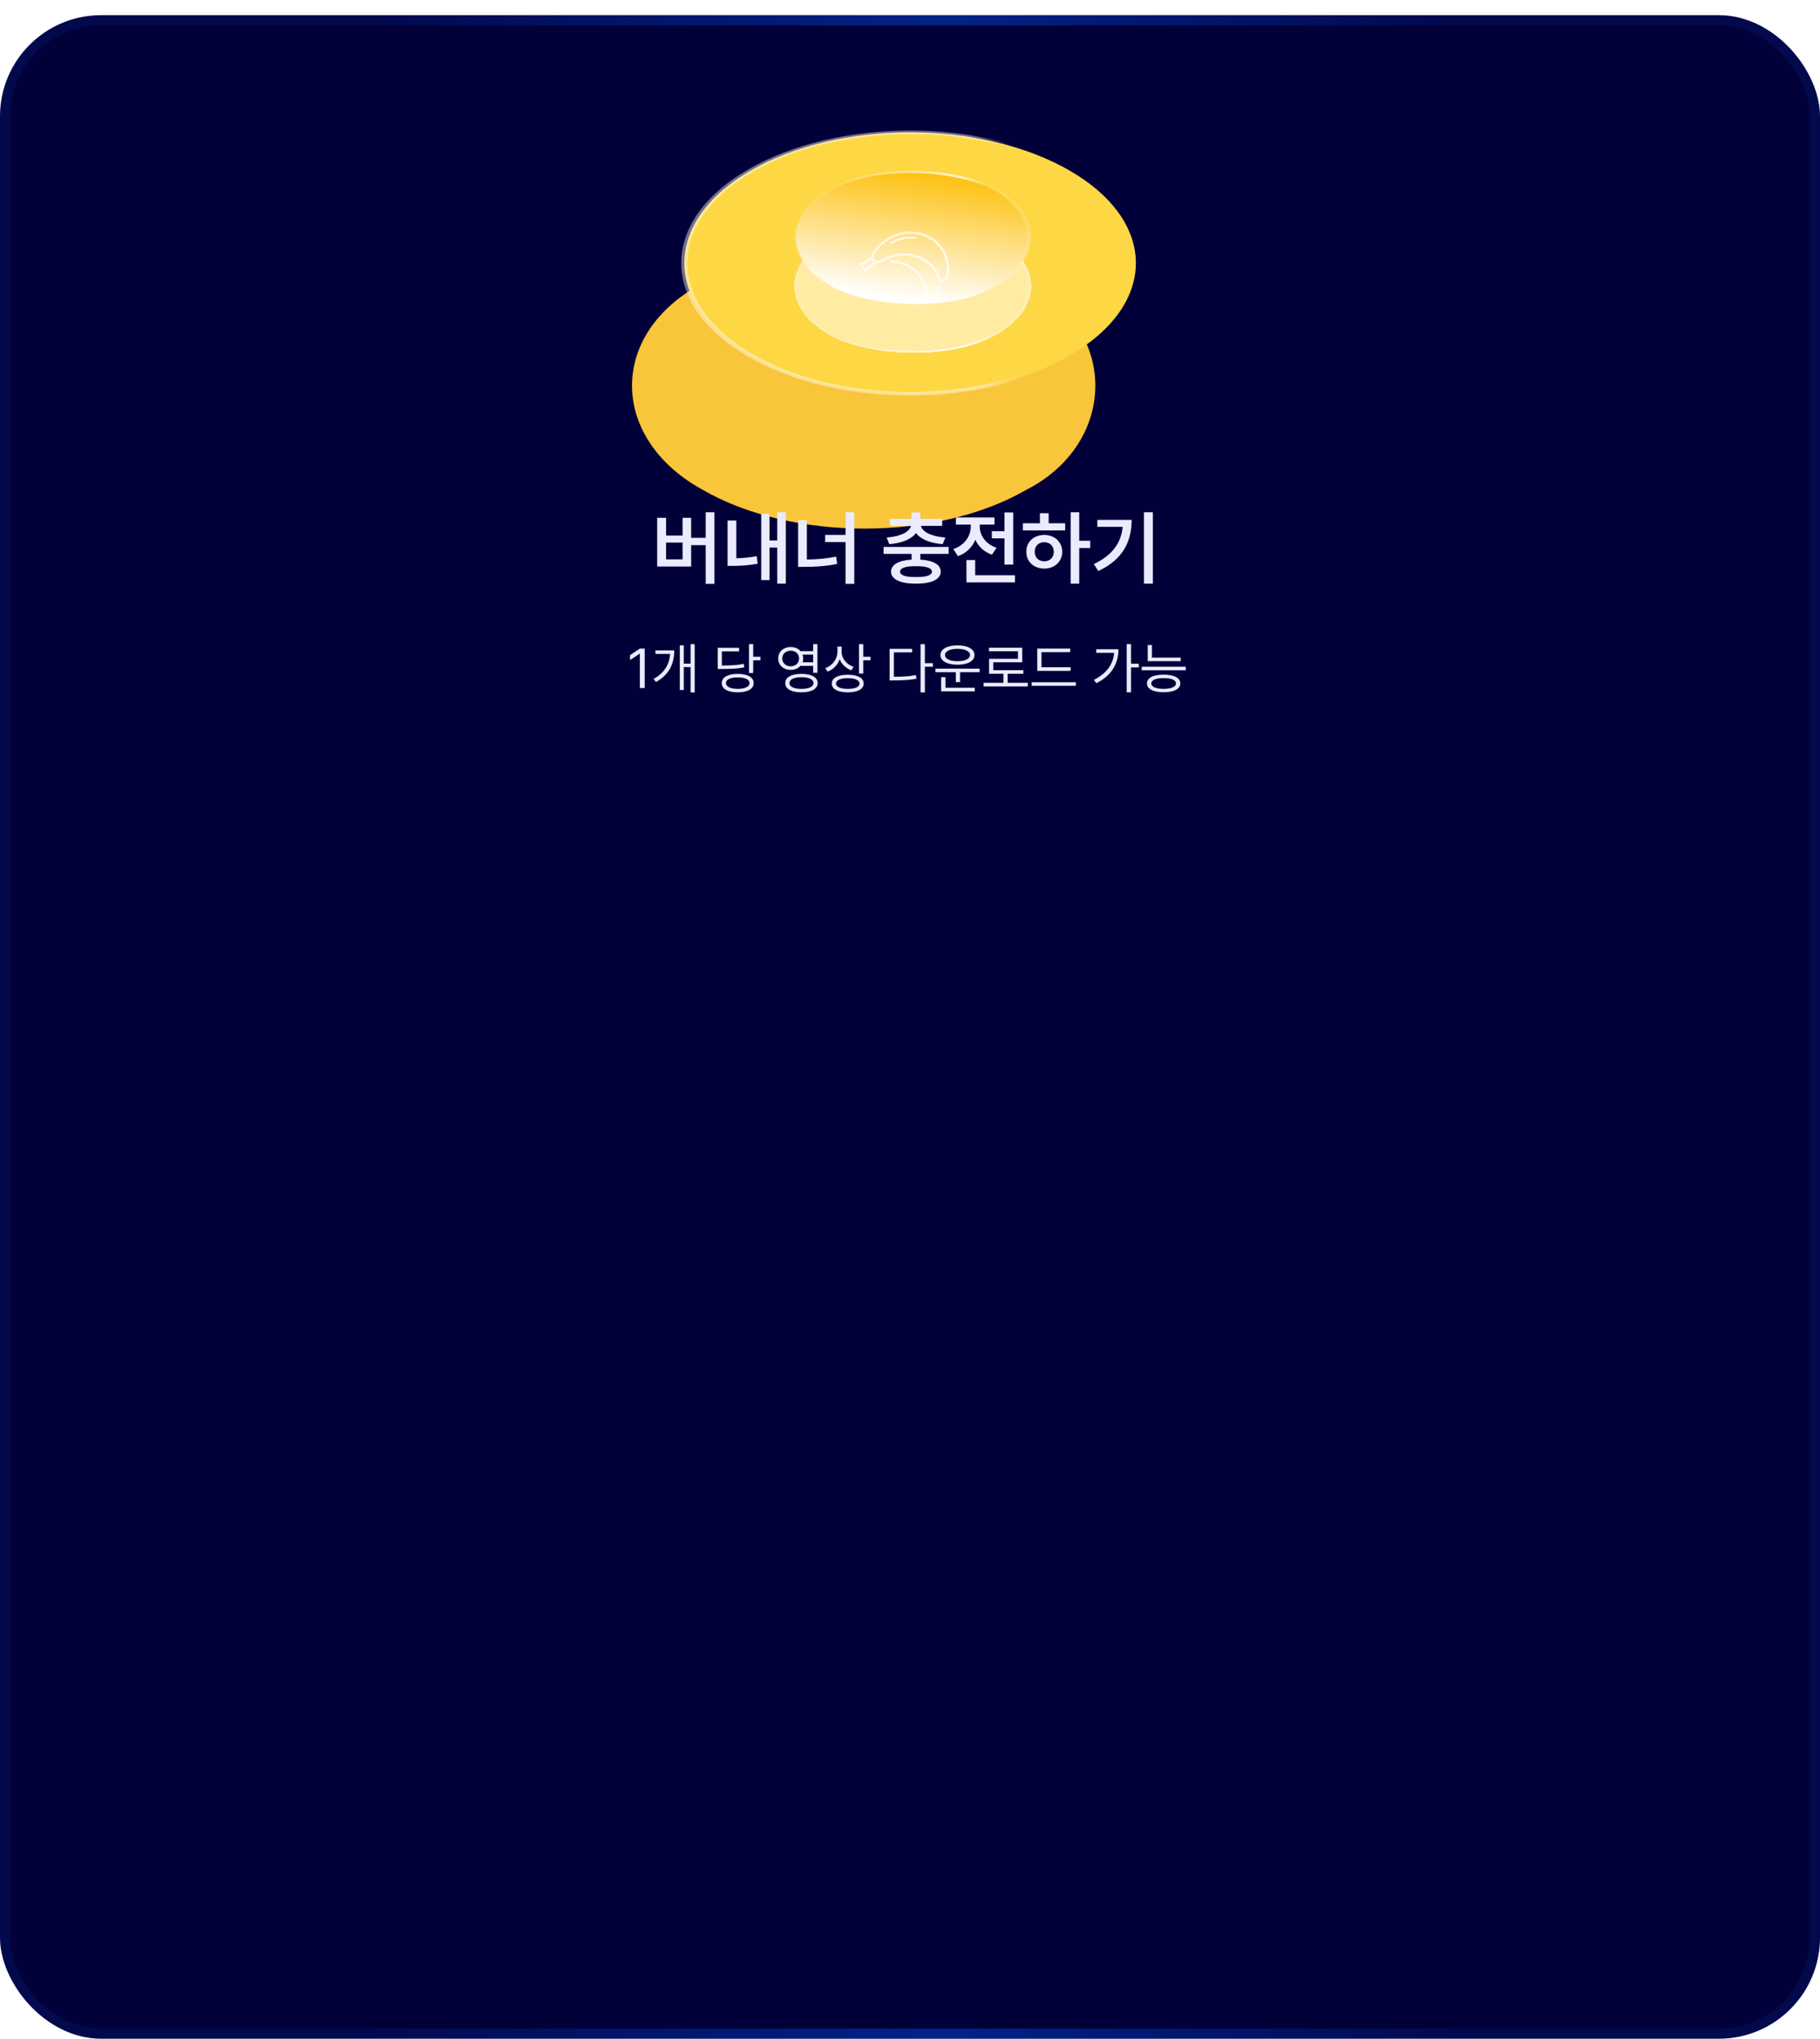 <svg width="360" height="403" viewBox="0 0 360 403" fill="none" xmlns="http://www.w3.org/2000/svg">
<rect y="3" width="360" height="400" rx="20" fill="#020039"/>
<rect x="1" y="4" width="358" height="398" rx="19" stroke="url(#paint0_linear_1478_6744)" stroke-opacity="0.5" stroke-width="2"/>
<g filter="url(#filter0_d_1478_6744)">
<path d="M213.14 34.38C230.813 44.597 229.176 66.112 212 74.825C194.327 85.042 165.673 85.042 148 74.825C129.954 64.954 129.165 44.829 146.838 34.612C164.511 24.395 195.467 24.163 213.14 34.38Z" fill="#F9C53A"/>
</g>
<circle cx="36.963" cy="36.963" r="36.463" transform="matrix(0.866 -0.501 0.866 0.501 116 52)" fill="#FED745" stroke="url(#paint1_linear_1478_6744)"/>
<g filter="url(#filter1_b_1478_6744)">
<g filter="url(#filter2_d_1478_6744)">
<rect width="38.313" height="38.313" rx="19.156" transform="matrix(0.866 -0.501 0.866 0.501 147.36 49.556)" fill="white" fill-opacity="0.5" shape-rendering="crispEdges"/>
<rect x="0.519" width="37.713" height="37.713" rx="18.856" transform="matrix(0.866 -0.501 0.866 0.501 147.43 49.816)" stroke="url(#paint2_linear_1478_6744)" stroke-width="0.6" shape-rendering="crispEdges"/>
</g>
<rect x="0.519" width="37.713" height="37.713" rx="18.856" transform="matrix(0.866 -0.501 0.866 0.501 147.43 47.253)" fill="url(#paint3_linear_1478_6744)" stroke="url(#paint4_linear_1478_6744)" stroke-width="0.6"/>
</g>
<g filter="url(#filter3_d_1478_6744)">
<g filter="url(#filter4_d_1478_6744)">
<path d="M186.024 52.403C185.731 52.521 185.437 52.634 185.148 52.761C185.037 52.809 184.944 52.813 184.831 52.778C184.606 52.708 184.377 52.652 184.142 52.589C184.146 52.29 184.165 51.999 184.149 51.709C184.131 51.373 184.104 51.034 184.039 50.706C183.961 50.312 183.857 49.924 183.739 49.541C183.391 48.405 182.706 47.486 181.847 46.695C181.519 46.394 181.145 46.136 180.765 45.904C180.301 45.621 179.802 45.395 179.283 45.238C178.642 45.041 177.987 44.912 177.314 44.895C177.258 44.894 177.203 44.886 177.131 44.878C177.135 44.749 177.13 44.623 177.148 44.501C177.154 44.463 177.223 44.407 177.264 44.408C177.44 44.409 177.618 44.416 177.792 44.441C178.312 44.513 178.827 44.594 179.33 44.756C179.836 44.918 180.329 45.096 180.784 45.373C181.084 45.556 181.379 45.745 181.672 45.937C182.505 46.485 183.109 47.249 183.619 48.086C183.86 48.482 184.053 48.912 184.22 49.344C184.358 49.703 184.463 50.084 184.519 50.464C184.597 50.989 184.618 51.525 184.66 52.057C184.665 52.106 184.649 52.155 184.647 52.187C184.948 52.402 185.203 52.2 185.472 52.108C185.679 52.039 185.825 51.912 185.91 51.711C186.067 51.334 186.246 50.962 186.374 50.575C186.508 50.169 186.594 49.747 186.703 49.333C186.707 49.318 186.716 49.307 186.729 49.281C186.88 49.302 187.032 49.322 187.196 49.346C187.147 49.565 187.097 49.788 187.048 50.013C186.887 50.765 186.584 51.462 186.227 52.138C186.194 52.202 186.159 52.267 186.123 52.333C186.09 52.356 186.057 52.38 186.024 52.403Z" fill="url(#paint5_linear_1478_6744)" fill-opacity="0.68" shape-rendering="crispEdges"/>
</g>
<g filter="url(#filter5_d_1478_6744)">
<path d="M172.127 46.821L170.978 45.2C171.235 45.052 171.485 44.91 171.735 44.768C172.237 44.484 172.74 44.201 173.239 43.912C173.275 43.891 173.313 43.826 173.311 43.785C173.294 43.486 173.406 43.226 173.557 42.986C174.276 41.848 175.201 40.911 176.33 40.182C177.093 39.689 177.913 39.312 178.794 39.07C179.375 38.911 179.962 38.804 180.564 38.767C181.079 38.736 181.59 38.745 182.102 38.809C182.74 38.89 183.358 39.034 183.96 39.262C184.508 39.47 185.018 39.741 185.512 40.057C186.063 40.41 186.527 40.851 186.945 41.343C187.186 41.627 187.443 41.906 187.629 42.225C187.966 42.804 188.274 43.405 188.458 44.055C188.547 44.368 188.636 44.687 188.669 45.011C188.723 45.545 188.757 46.084 188.755 46.621C188.752 46.991 188.672 47.361 188.621 47.729C188.614 47.779 188.589 47.837 188.551 47.871C188.286 48.115 188.018 48.352 187.746 48.586C187.708 48.62 187.647 48.64 187.595 48.644C187.358 48.667 187.122 48.681 186.887 48.704C186.802 48.712 186.766 48.681 186.734 48.599C186.579 48.199 186.406 47.805 186.251 47.406C186.013 46.79 185.615 46.278 185.172 45.808C184.849 45.466 184.482 45.155 184.101 44.879C183.592 44.508 183.032 44.216 182.436 44.006C182.038 43.867 181.627 43.751 181.213 43.675C180.28 43.504 179.34 43.499 178.403 43.667C177.538 43.822 176.718 44.109 175.939 44.52C175.658 44.668 175.381 44.829 175.094 44.962C174.86 45.07 174.603 45.095 174.354 45.024C174.222 44.985 174.142 45.032 174.057 45.107C173.663 45.456 173.27 45.804 172.875 46.151C172.629 46.369 172.382 46.585 172.124 46.813L172.127 46.821ZM186.858 42.026C186.524 41.592 186.03 41.021 185.388 40.584C184.863 40.228 184.329 39.902 183.726 39.709C183.33 39.583 182.926 39.476 182.522 39.374C181.98 39.238 181.425 39.224 180.87 39.233C180.163 39.245 179.472 39.356 178.798 39.558C177.354 39.989 176.104 40.745 175.055 41.831C174.607 42.294 174.214 42.799 173.89 43.354C173.765 43.569 173.766 43.815 173.844 44.044C174.007 44.532 174.681 44.748 175.189 44.418C175.836 43.998 176.538 43.689 177.274 43.457C178.431 43.095 179.614 42.989 180.816 43.121C181.433 43.19 182.036 43.339 182.618 43.549C183.177 43.749 183.709 44.019 184.205 44.344C184.532 44.558 184.847 44.799 185.138 45.062C185.735 45.602 186.232 46.231 186.602 46.95C186.79 47.314 186.935 47.702 187.102 48.079C187.119 48.116 187.152 48.186 187.169 48.183C187.314 48.161 187.476 48.155 187.596 48.084C187.762 47.984 187.9 47.834 188.044 47.701C188.087 47.661 188.135 47.608 188.142 47.555C188.189 47.22 188.257 46.885 188.256 46.549C188.256 46.051 188.228 45.551 188.165 45.058C188.12 44.701 188.019 44.346 187.909 44.002C187.697 43.353 187.383 42.753 186.857 42.022L186.858 42.026ZM173.716 44.789L173.41 44.357C172.83 44.686 172.258 45.011 171.679 45.337L172.223 46.105C172.723 45.664 173.215 45.231 173.716 44.789Z" fill="url(#paint6_linear_1478_6744)" fill-opacity="0.68" shape-rendering="crispEdges"/>
</g>
<g filter="url(#filter6_d_1478_6744)">
<path d="M177.227 41.284C177.144 41.154 177.066 41.031 176.977 40.888C178.62 39.905 180.361 39.528 182.267 39.818C182.226 39.987 182.189 40.139 182.15 40.295C180.382 40.025 178.76 40.377 177.226 41.287L177.227 41.284Z" fill="url(#paint7_linear_1478_6744)" fill-opacity="0.68" shape-rendering="crispEdges"/>
</g>
</g>
<path d="M141.32 101.264V115.408H139.592V107.76H136.712V111.984H129.992V102.352H131.752V105.872H135.016V102.352H136.712V106.32H139.592V101.264H141.32ZM131.752 110.576H135.016V107.248H131.752V110.576ZM155.436 101.264V115.376H153.74V108.24H152.204V114.672H150.572V101.552H152.204V106.832H153.74V101.264H155.436ZM143.916 111.856V102.896H145.644V110.352C146.86 110.32 148.204 110.224 149.676 109.936L149.868 111.44C147.948 111.776 146.332 111.872 144.844 111.856H143.916ZM168.976 101.264V115.408H167.248V107.152H163.216V105.744H167.248V101.264H168.976ZM157.872 112.048V102.8H159.6V110.608C161.504 110.576 163.392 110.432 165.392 110.032L165.584 111.472C163.296 111.936 161.2 112.064 159.024 112.048H157.872ZM187.641 108.112V109.488H182.041V110.624C184.601 110.784 186.073 111.6 186.073 113.008C186.073 114.528 184.265 115.376 181.177 115.376C178.089 115.376 176.265 114.528 176.249 113.008C176.265 111.6 177.753 110.784 180.313 110.624V109.488H174.777V108.112H187.641ZM175.385 106.256C178.281 106.032 179.929 105.104 180.185 103.952H176.025V102.576H180.313V101.296H182.041V102.576H186.361V103.952H182.169C182.425 105.104 184.105 106.032 187.001 106.256L186.457 107.568C183.945 107.36 182.073 106.576 181.193 105.36C180.297 106.576 178.425 107.36 175.897 107.568L175.385 106.256ZM178.041 113.008C178.025 113.712 179.113 114.08 181.177 114.064C183.225 114.08 184.329 113.712 184.345 113.008C184.329 112.272 183.225 111.904 181.177 111.92C179.113 111.904 178.025 112.272 178.041 113.008ZM200.413 101.296V111.6H198.685V106.416H196.189V105.008H198.685V101.296H200.413ZM188.573 108.528C190.813 107.808 192.013 105.952 192.029 104.08V103.696H189.085V102.288H196.701V103.696H193.789V104.08C193.789 105.792 194.925 107.552 197.117 108.272L196.221 109.648C194.653 109.12 193.533 108.032 192.925 106.704C192.301 108.176 191.133 109.36 189.469 109.936L188.573 108.528ZM191.165 115.12V110.704H192.893V113.712H200.765V115.12H191.165ZM213.473 101.264V106.896H215.649V108.336H213.473V115.376H211.777V101.264H213.473ZM202.337 104.848V103.44H205.697V101.456H207.425V103.44H210.689V104.848H202.337ZM203.009 109.072C202.993 107.12 204.497 105.744 206.561 105.744C208.593 105.744 210.097 107.12 210.113 109.072C210.097 111.024 208.593 112.384 206.561 112.4C204.497 112.384 202.993 111.024 203.009 109.072ZM204.673 109.072C204.657 110.224 205.457 110.96 206.561 110.96C207.649 110.96 208.433 110.224 208.449 109.072C208.433 107.92 207.649 107.168 206.561 107.184C205.457 107.168 204.657 107.92 204.673 109.072ZM228.037 101.264V115.376H226.277V101.264H228.037ZM216.357 111.504C220.037 109.744 221.749 107.36 222.069 104.144H217.061V102.768H223.845C223.829 106.976 222.197 110.544 217.253 112.88L216.357 111.504Z" fill="#EBEBFF"/>
<path d="M127.53 128.212V136H126.562V129.224H126.518L124.626 130.478V129.51L126.562 128.212H127.53ZM137.413 127.332V136.88H136.599V131.864H135.257V136.396H134.465V127.574H135.257V131.182H136.599V127.332H137.413ZM129.273 134.218C131.495 132.975 132.419 131.237 132.551 129.268H129.647V128.564H133.365C133.365 130.995 132.518 133.283 129.757 134.812L129.273 134.218ZM148.988 127.332V129.818H150.418V130.522H148.988V133.03H148.152V127.332H148.988ZM141.97 132.238V128.058H146.194V128.762H142.784V131.556C144.72 131.545 145.831 131.49 147.118 131.226L147.206 131.93C145.864 132.183 144.72 132.238 142.696 132.238H141.97ZM142.762 135.032C142.762 133.877 143.972 133.217 145.93 133.206C147.877 133.217 149.076 133.877 149.076 135.032C149.076 136.187 147.877 136.847 145.93 136.858C143.972 136.847 142.762 136.187 142.762 135.032ZM143.598 135.032C143.587 135.736 144.489 136.165 145.93 136.176C147.36 136.165 148.262 135.736 148.262 135.032C148.262 134.317 147.36 133.899 145.93 133.91C144.489 133.899 143.587 134.317 143.598 135.032ZM156.405 127.904C157.219 127.893 157.912 128.201 158.352 128.718H160.849V127.332H161.685V132.986H160.849V131.622H158.341C157.89 132.117 157.208 132.425 156.405 132.414C154.975 132.425 153.919 131.49 153.941 130.17C153.919 128.828 154.975 127.893 156.405 127.904ZM154.733 130.17C154.733 131.05 155.437 131.71 156.405 131.71C157.351 131.71 158.066 131.05 158.055 130.17C158.066 129.257 157.351 128.619 156.405 128.63C155.437 128.619 154.733 129.257 154.733 130.17ZM155.327 135.032C155.316 133.877 156.548 133.206 158.517 133.206C160.497 133.206 161.729 133.877 161.729 135.032C161.729 136.187 160.497 136.847 158.517 136.858C156.548 136.847 155.316 136.187 155.327 135.032ZM156.163 135.032C156.152 135.747 157.065 136.176 158.517 136.176C159.991 136.176 160.904 135.747 160.915 135.032C160.904 134.295 159.991 133.866 158.517 133.866C157.065 133.866 156.152 134.295 156.163 135.032ZM158.748 129.4C158.825 129.631 158.869 129.895 158.869 130.17C158.869 130.434 158.825 130.687 158.748 130.918H160.849V129.4H158.748ZM166.484 128.872C166.473 130.17 167.463 131.358 168.838 131.82L168.398 132.502C167.342 132.117 166.495 131.325 166.088 130.324C165.681 131.457 164.823 132.337 163.712 132.766L163.25 132.084C164.68 131.556 165.637 130.28 165.648 128.806V127.816H166.484V128.872ZM164.526 135.12C164.526 134.02 165.725 133.382 167.694 133.382C169.652 133.382 170.84 134.02 170.84 135.12C170.84 136.22 169.652 136.847 167.694 136.858C165.725 136.847 164.526 136.22 164.526 135.12ZM165.362 135.12C165.362 135.791 166.253 136.176 167.694 136.176C169.135 136.176 170.015 135.791 170.026 135.12C170.015 134.46 169.135 134.053 167.694 134.064C166.253 134.053 165.362 134.46 165.362 135.12ZM169.916 133.14V127.332H170.752V129.818H172.182V130.522H170.752V133.14H169.916ZM182.943 127.332V131.094H184.527V131.798H182.943V136.88H182.085V127.332H182.943ZM175.969 134.504V128.256H180.413V128.96H176.805V133.778C178.532 133.778 179.753 133.712 181.161 133.448L181.271 134.174C179.786 134.438 178.532 134.493 176.717 134.504H175.969ZM193.77 132.172V132.876H189.898V134.834H189.062V132.876H185.036V132.172H193.77ZM186.026 129.488C186.026 128.3 187.357 127.574 189.392 127.574C191.438 127.574 192.758 128.3 192.758 129.488C192.758 130.665 191.438 131.391 189.392 131.402C187.357 131.391 186.026 130.665 186.026 129.488ZM186.158 136.66V133.866H187.016V135.956H192.802V136.66H186.158ZM186.928 129.488C186.917 130.236 187.918 130.709 189.392 130.698C190.888 130.709 191.867 130.236 191.878 129.488C191.867 128.729 190.888 128.256 189.392 128.256C187.918 128.256 186.917 128.729 186.928 129.488ZM203.298 134.966V135.692H194.564V134.966H198.48V133.184H195.642V130.236H201.362V128.74H195.62V128.036H202.198V130.918H196.478V132.48H202.418V133.184H199.316V134.966H203.298ZM211.771 131.908V132.612H205.171V128.212H211.683V128.916H206.007V131.908H211.771ZM204.071 135.56V134.856H212.805V135.56H204.071ZM223.72 127.332V131.204H225.26V131.93H223.72V136.858H222.862V127.332H223.72ZM216.372 134.394C218.847 133.162 220.2 131.325 220.376 129.048H216.834V128.344H221.234C221.234 131.05 219.969 133.514 216.856 135.054L216.372 134.394ZM233.535 129.994V130.698H227.023V127.508H227.859V129.994H233.535ZM225.835 132.502V131.798H234.547V132.502H225.835ZM226.869 135.098C226.88 133.987 228.112 133.36 230.169 133.36C232.226 133.36 233.458 133.987 233.469 135.098C233.458 136.209 232.226 136.825 230.169 136.836C228.112 136.825 226.88 136.209 226.869 135.098ZM227.727 135.098C227.727 135.769 228.64 136.165 230.169 136.176C231.687 136.165 232.611 135.769 232.611 135.098C232.611 134.416 231.687 134.042 230.169 134.042C228.64 134.042 227.727 134.416 227.727 135.098Z" fill="#EBEBFF"/>
<defs>
<filter id="filter0_d_1478_6744" x="76.615" y="0.432" width="188.445" height="152.456" filterUnits="userSpaceOnUse" color-interpolation-filters="sRGB">
<feFlood flood-opacity="0" result="BackgroundImageFix"/>
<feColorMatrix in="SourceAlpha" type="matrix" values="0 0 0 0 0 0 0 0 0 0 0 0 0 0 0 0 0 0 127 0" result="hardAlpha"/>
<feOffset dx="-9" dy="22"/>
<feGaussianBlur stdDeviation="24.2"/>
<feComposite in2="hardAlpha" operator="out"/>
<feColorMatrix type="matrix" values="0 0 0 0 1 0 0 0 0 0.816 0 0 0 0 0.344 0 0 0 0.88 0"/>
<feBlend mode="normal" in2="BackgroundImageFix" result="effect1_dropShadow_1478_6744"/>
<feBlend mode="normal" in="SourceGraphic" in2="effect1_dropShadow_1478_6744" result="shape"/>
</filter>
<filter id="filter1_b_1478_6744" x="124.958" y="1.317" width="111.141" height="93.916" filterUnits="userSpaceOnUse" color-interpolation-filters="sRGB">
<feFlood flood-opacity="0" result="BackgroundImageFix"/>
<feGaussianBlur in="BackgroundImageFix" stdDeviation="16.058"/>
<feComposite in2="SourceAlpha" operator="in" result="effect1_backgroundBlur_1478_6744"/>
<feBlend mode="normal" in="SourceGraphic" in2="effect1_backgroundBlur_1478_6744" result="shape"/>
</filter>
<filter id="filter2_d_1478_6744" x="131.975" y="17.896" width="97.107" height="77.319" filterUnits="userSpaceOnUse" color-interpolation-filters="sRGB">
<feFlood flood-opacity="0" result="BackgroundImageFix"/>
<feColorMatrix in="SourceAlpha" type="matrix" values="0 0 0 0 0 0 0 0 0 0 0 0 0 0 0 0 0 0 127 0" result="hardAlpha"/>
<feMorphology radius="11" operator="dilate" in="SourceAlpha" result="effect1_dropShadow_1478_6744"/>
<feOffset dy="7"/>
<feGaussianBlur stdDeviation="7.05"/>
<feComposite in2="hardAlpha" operator="out"/>
<feColorMatrix type="matrix" values="0 0 0 0 0.988 0 0 0 0 0.735 0 0 0 0 0 0 0 0 1 0"/>
<feBlend mode="normal" in2="BackgroundImageFix" result="effect1_dropShadow_1478_6744"/>
<feBlend mode="normal" in="SourceGraphic" in2="effect1_dropShadow_1478_6744" result="shape"/>
</filter>
<filter id="filter3_d_1478_6744" x="166.978" y="38.75" width="25.777" height="22.051" filterUnits="userSpaceOnUse" color-interpolation-filters="sRGB">
<feFlood flood-opacity="0" result="BackgroundImageFix"/>
<feColorMatrix in="SourceAlpha" type="matrix" values="0 0 0 0 0 0 0 0 0 0 0 0 0 0 0 0 0 0 127 0" result="hardAlpha"/>
<feOffset dy="4"/>
<feGaussianBlur stdDeviation="2"/>
<feComposite in2="hardAlpha" operator="out"/>
<feColorMatrix type="matrix" values="0 0 0 0 0.988 0 0 0 0 0.741 0 0 0 0 0.02 0 0 0 1 0"/>
<feBlend mode="normal" in2="BackgroundImageFix" result="effect1_dropShadow_1478_6744"/>
<feBlend mode="normal" in="SourceGraphic" in2="effect1_dropShadow_1478_6744" result="shape"/>
</filter>
<filter id="filter4_d_1478_6744" x="171.531" y="42.808" width="19.265" height="17.593" filterUnits="userSpaceOnUse" color-interpolation-filters="sRGB">
<feFlood flood-opacity="0" result="BackgroundImageFix"/>
<feColorMatrix in="SourceAlpha" type="matrix" values="0 0 0 0 0 0 0 0 0 0 0 0 0 0 0 0 0 0 127 0" result="hardAlpha"/>
<feMorphology radius="1" operator="dilate" in="SourceAlpha" result="effect1_dropShadow_1478_6744"/>
<feOffset dx="-1" dy="3"/>
<feGaussianBlur stdDeviation="1.8"/>
<feComposite in2="hardAlpha" operator="out"/>
<feColorMatrix type="matrix" values="0 0 0 0 0 0 0 0 0 0 0 0 0 0 0 0 0 0 0.25 0"/>
<feBlend mode="normal" in2="BackgroundImageFix" result="effect1_dropShadow_1478_6744"/>
<feBlend mode="normal" in="SourceGraphic" in2="effect1_dropShadow_1478_6744" result="shape"/>
</filter>
<filter id="filter5_d_1478_6744" x="165.378" y="37.15" width="26.977" height="19.155" filterUnits="userSpaceOnUse" color-interpolation-filters="sRGB">
<feFlood flood-opacity="0" result="BackgroundImageFix"/>
<feColorMatrix in="SourceAlpha" type="matrix" values="0 0 0 0 0 0 0 0 0 0 0 0 0 0 0 0 0 0 127 0" result="hardAlpha"/>
<feMorphology radius="1" operator="dilate" in="SourceAlpha" result="effect1_dropShadow_1478_6744"/>
<feOffset dx="-1" dy="3"/>
<feGaussianBlur stdDeviation="1.8"/>
<feComposite in2="hardAlpha" operator="out"/>
<feColorMatrix type="matrix" values="0 0 0 0 0 0 0 0 0 0 0 0 0 0 0 0 0 0 0.25 0"/>
<feBlend mode="normal" in2="BackgroundImageFix" result="effect1_dropShadow_1478_6744"/>
<feBlend mode="normal" in="SourceGraphic" in2="effect1_dropShadow_1478_6744" result="shape"/>
</filter>
<filter id="filter6_d_1478_6744" x="171.377" y="38.123" width="14.49" height="10.764" filterUnits="userSpaceOnUse" color-interpolation-filters="sRGB">
<feFlood flood-opacity="0" result="BackgroundImageFix"/>
<feColorMatrix in="SourceAlpha" type="matrix" values="0 0 0 0 0 0 0 0 0 0 0 0 0 0 0 0 0 0 127 0" result="hardAlpha"/>
<feMorphology radius="1" operator="dilate" in="SourceAlpha" result="effect1_dropShadow_1478_6744"/>
<feOffset dx="-1" dy="3"/>
<feGaussianBlur stdDeviation="1.8"/>
<feComposite in2="hardAlpha" operator="out"/>
<feColorMatrix type="matrix" values="0 0 0 0 0 0 0 0 0 0 0 0 0 0 0 0 0 0 0.25 0"/>
<feBlend mode="normal" in2="BackgroundImageFix" result="effect1_dropShadow_1478_6744"/>
<feBlend mode="normal" in="SourceGraphic" in2="effect1_dropShadow_1478_6744" result="shape"/>
</filter>
<linearGradient id="paint0_linear_1478_6744" x1="290.513" y1="202.577" x2="69.956" y2="202.577" gradientUnits="userSpaceOnUse">
<stop offset="0.002" stop-color="#0057FF" stop-opacity="0.2"/>
<stop offset="0.47" stop-color="#0057FF" stop-opacity="0.8"/>
<stop offset="1" stop-color="#0057FF" stop-opacity="0.2"/>
</linearGradient>
<linearGradient id="paint1_linear_1478_6744" x1="6.405" y1="30.07" x2="38.86" y2="60.509" gradientUnits="userSpaceOnUse">
<stop stop-color="white" stop-opacity="0.43"/>
<stop offset="0.847" stop-color="white" stop-opacity="0.44"/>
<stop offset="1" stop-color="white" stop-opacity="0"/>
</linearGradient>
<linearGradient id="paint2_linear_1478_6744" x1="4.624" y1="16.784" x2="22.114" y2="33.335" gradientUnits="userSpaceOnUse">
<stop stop-color="white" stop-opacity="0.09"/>
<stop offset="0.847" stop-color="white" stop-opacity="0.79"/>
<stop offset="1" stop-color="white" stop-opacity="0.17"/>
</linearGradient>
<linearGradient id="paint3_linear_1478_6744" x1="28.946" y1="2.157" x2="-0.023" y2="20.387" gradientUnits="userSpaceOnUse">
<stop stop-color="#FDC317"/>
<stop offset="1" stop-color="white"/>
</linearGradient>
<linearGradient id="paint4_linear_1478_6744" x1="4.624" y1="16.784" x2="22.114" y2="33.335" gradientUnits="userSpaceOnUse">
<stop stop-color="white" stop-opacity="0.09"/>
<stop offset="0.847" stop-color="white" stop-opacity="0.79"/>
<stop offset="1" stop-color="white" stop-opacity="0.17"/>
</linearGradient>
<linearGradient id="paint5_linear_1478_6744" x1="179.237" y1="42.985" x2="187.836" y2="46.259" gradientUnits="userSpaceOnUse">
<stop stop-color="white"/>
<stop offset="1" stop-color="white"/>
</linearGradient>
<linearGradient id="paint6_linear_1478_6744" x1="176.641" y1="39.949" x2="186.29" y2="47.672" gradientUnits="userSpaceOnUse">
<stop stop-color="white"/>
<stop offset="1" stop-color="white"/>
</linearGradient>
<linearGradient id="paint7_linear_1478_6744" x1="178.976" y1="39.466" x2="180.642" y2="41.147" gradientUnits="userSpaceOnUse">
<stop stop-color="white"/>
<stop offset="1" stop-color="white"/>
</linearGradient>
</defs>
</svg>
